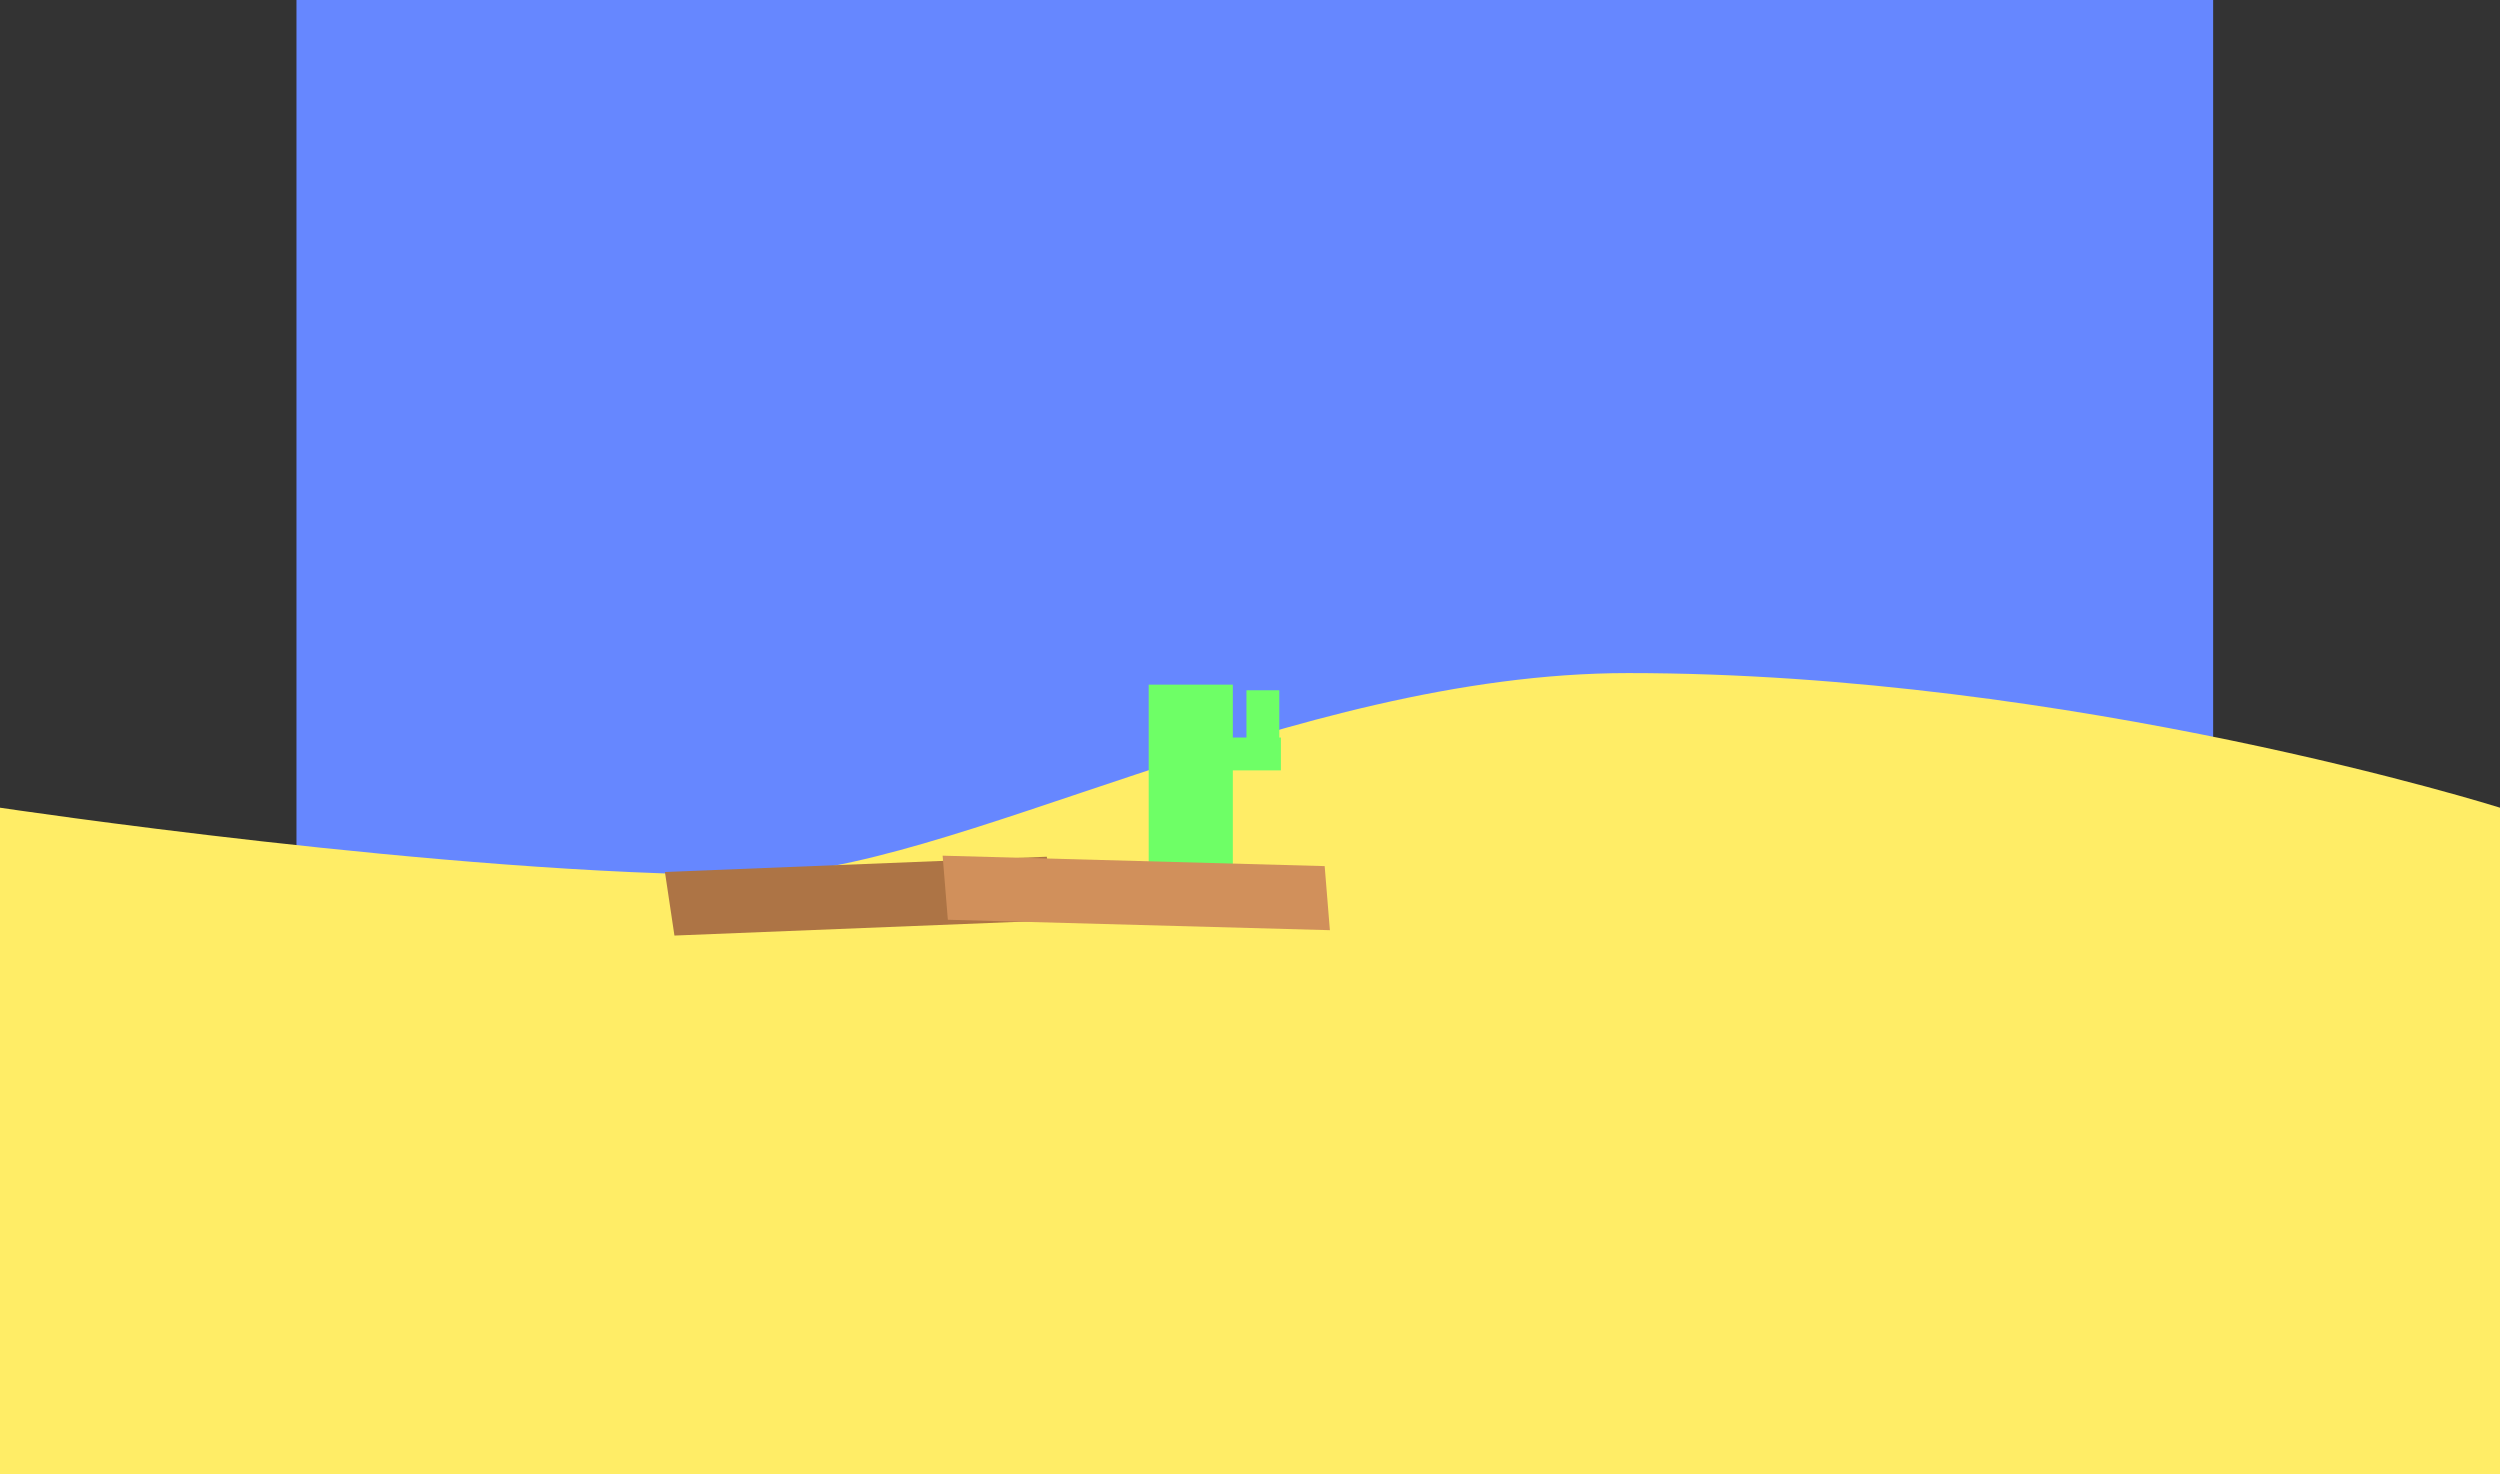 <svg version="1.1" xmlns="http://www.w3.org/2000/svg" xmlns:xlink="http://www.w3.org/1999/xlink" width="780" height="460" viewBox="0,0,780,460"><rect x="0" y="0" width="780" height="460" fill="#333333" stroke="none"/><g transform="translate(137.024,13.811)"><g data-paper-data="{&quot;isPaintingLayer&quot;:true}" fill-rule="nonzero" stroke-width="0" stroke-linecap="butt" stroke-linejoin="miter" stroke-miterlimit="10" stroke-dasharray="" stroke-dashoffset="0" style="mix-blend-mode: normal"><path d="M-44.524,274.189v-288h598v288z" fill="#6687ff" stroke="#000000"/><path d="M-137.024,446.189v-208c0,0 140.01,21 234,21c62.161,0 168.573,-63 274,-63c138.821,0 272,42 272,42v208z" fill="#ffed66" stroke="none"/><path d="M221.369,257.047v-57.25h26.25v57.25z" fill="#6eff66" stroke="none"/><path d="M238.619,226.547v-10.25h24v10.25z" fill="#6eff66" stroke="none"/><path d="M251.869,219.547v-18h10.25v18z" fill="#6eff66" stroke="none"/><path d="M70.432,258.246l119.144,-4.761l2.968,19.837l-119.144,4.761z" fill="#ad7445" stroke="none"/><path d="M277.9,276.407l-119.195,-3.255l-1.628,-19.992l119.195,3.255z" fill="#d1905b" stroke="none"/></g></g></svg><!--rotationCenter:377.02353:193.81064-->
